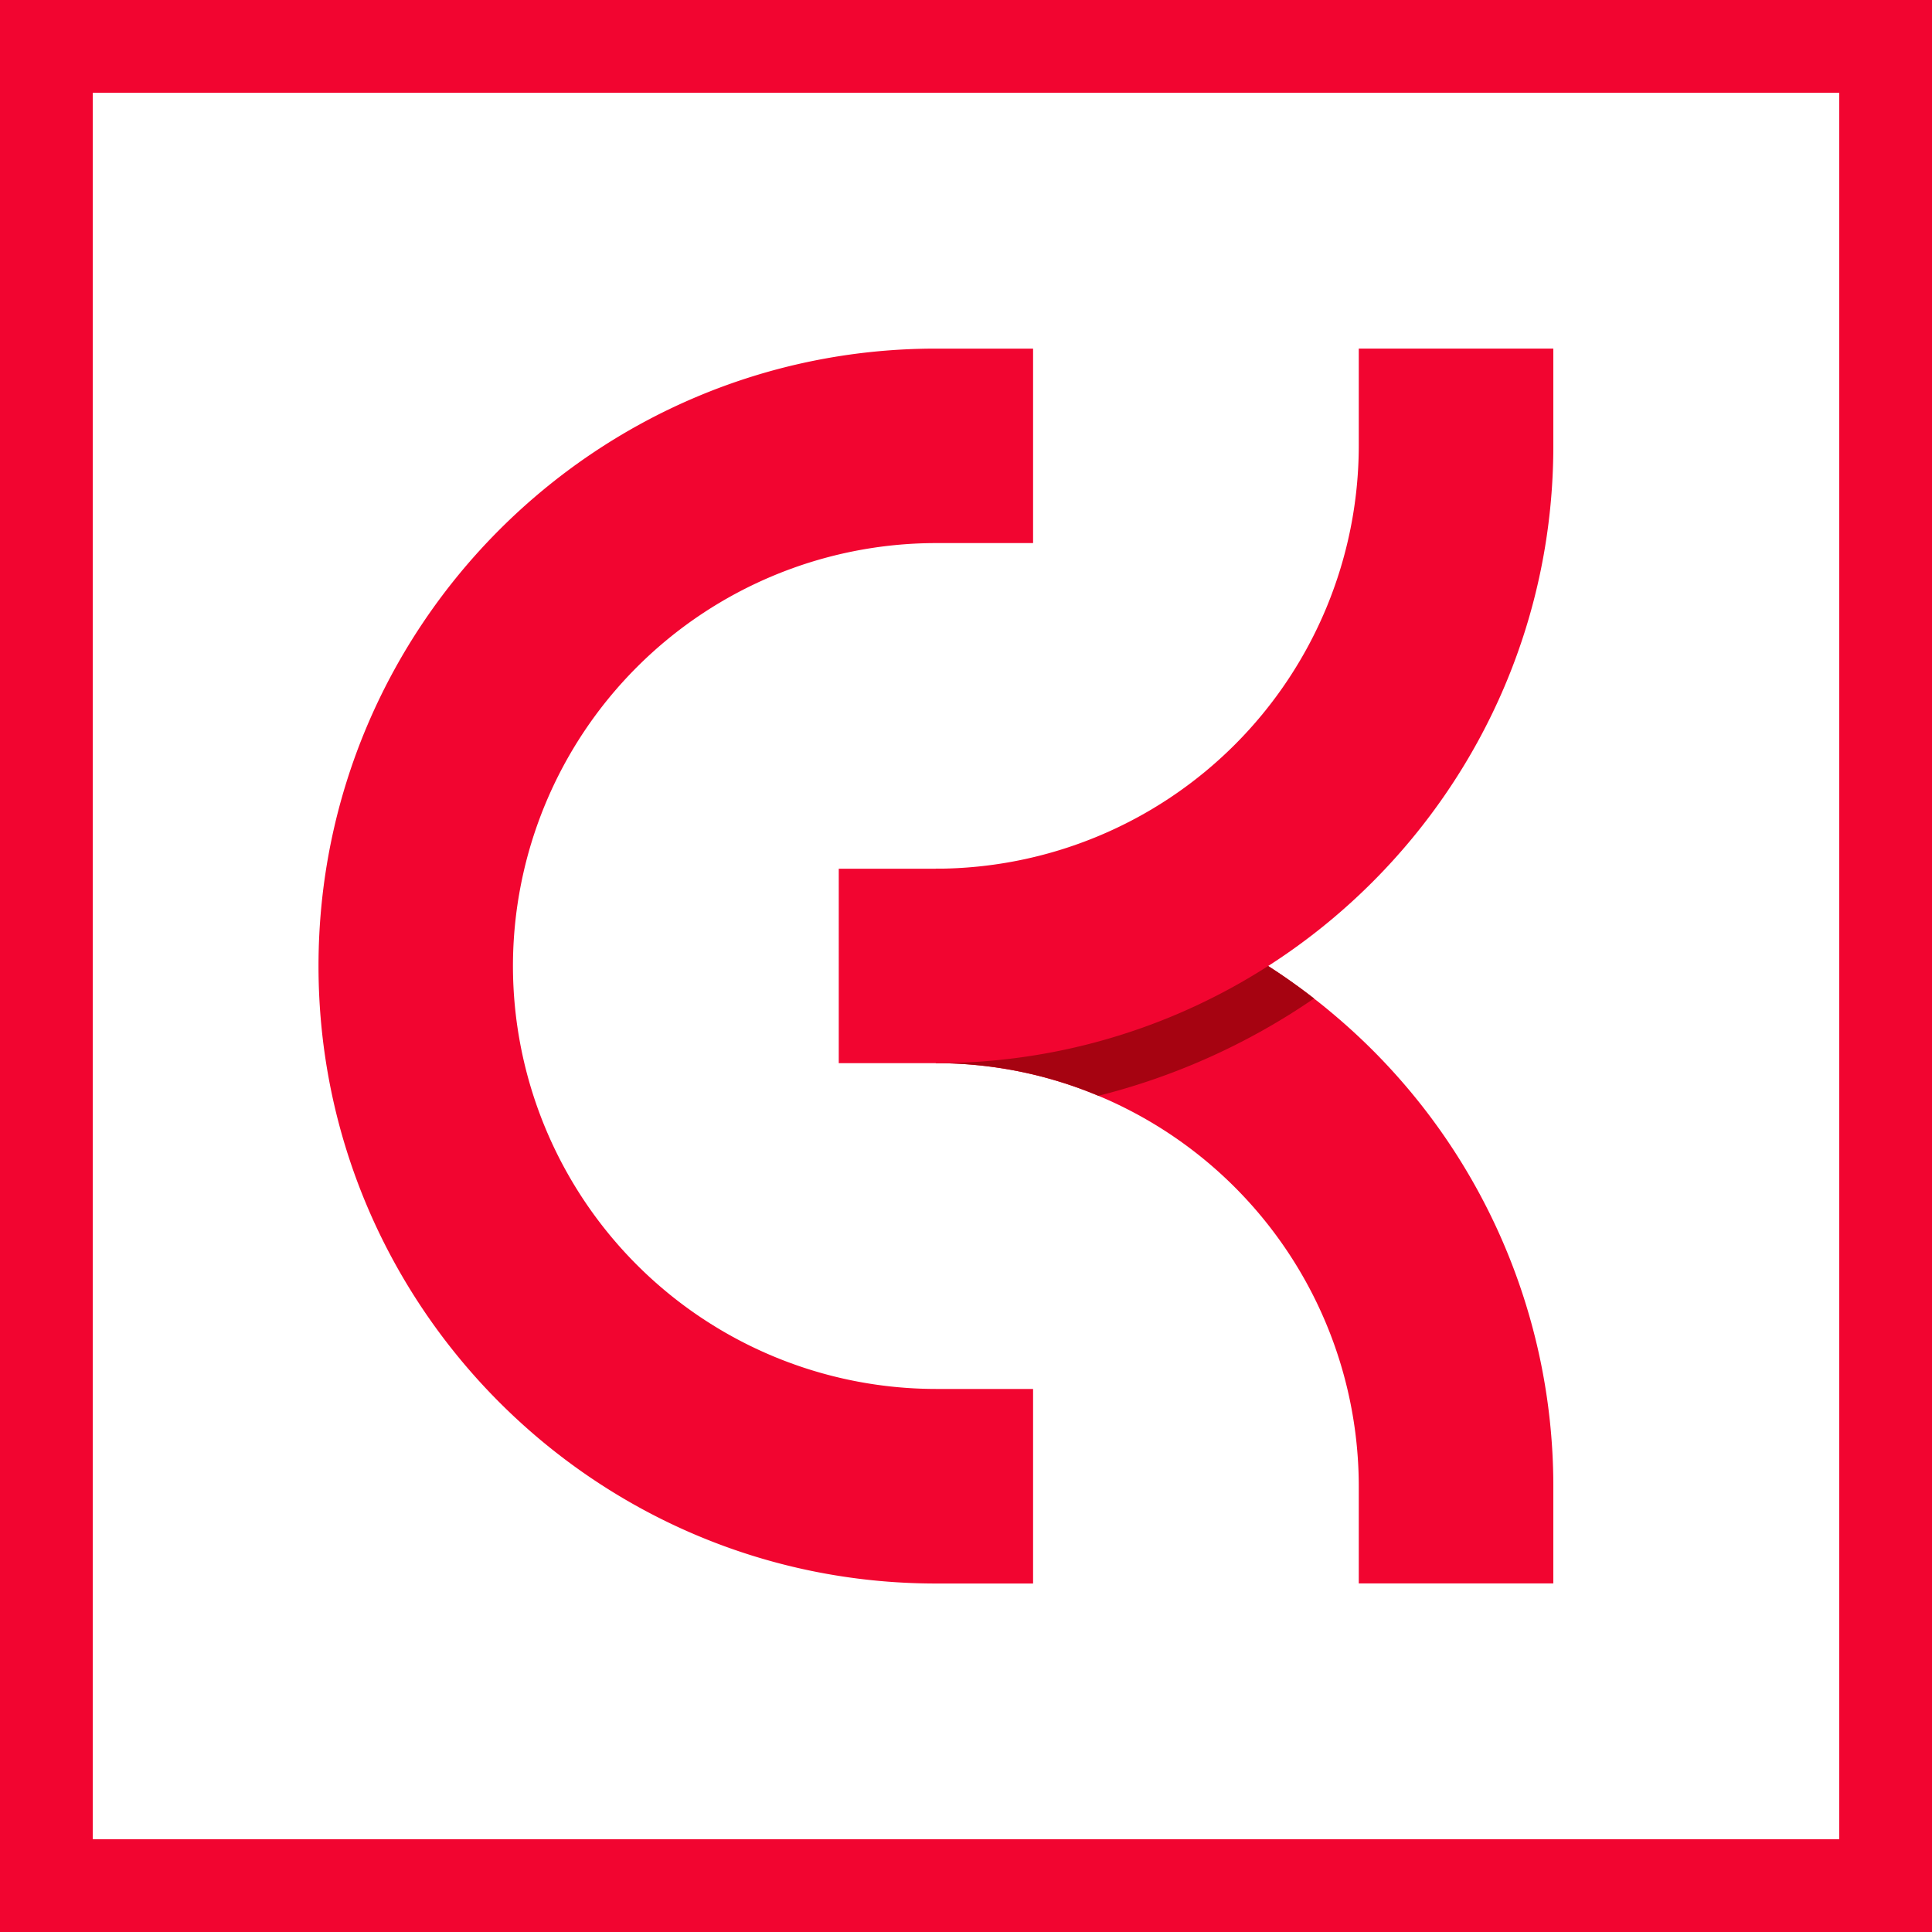 <svg xmlns="http://www.w3.org/2000/svg" xmlns:xlink="http://www.w3.org/1999/xlink" viewBox="0 0 500 500"><defs><style>.cls-1{fill:none;}.cls-2{clip-path:url(#clip-path);}.cls-3{clip-path:url(#clip-path-2);}.cls-4{fill:#f20530;}.cls-5{fill:#a60311;}</style><clipPath id="clip-path" transform="translate(0 0)"><rect class="cls-1" width="500" height="500"/></clipPath><clipPath id="clip-path-2" transform="translate(0 0)"><rect class="cls-1" width="500" height="500"/></clipPath></defs><g id="Layer_2" data-name="Layer 2"><g id="Layer_1-2" data-name="Layer 1"><g id="Mark"><g class="cls-2"><g class="cls-3"><path class="cls-4" d="M402,384.62v25.17H351.65V384.62a109.61,109.61,0,0,0-58-96.58c-3.05-1.62-6.18-3.13-9.4-4.45a108.48,108.48,0,0,0-42.08-8.44V224.82a158.94,158.94,0,0,1,97.87,33.58c1.87,1.44,3.69,2.93,5.49,4.46A159.53,159.53,0,0,1,402,384.62" transform="translate(0 0)"/><path class="cls-5" d="M340.07,258.4a173,173,0,0,1-55.8,25.19,108.21,108.21,0,0,0-42.07-8.44V224.82a158.92,158.92,0,0,1,97.87,33.58" transform="translate(0 0)"/><path class="cls-4" d="M402,90.21v25.17c0,88.12-71.67,159.77-159.77,159.77l-25.16,0V224.82H242.2A109.57,109.57,0,0,0,351.65,115.38V90.21Z" transform="translate(0 0)"/><path class="cls-4" d="M132.75,250A109.57,109.57,0,0,0,242.2,359.46v0h25.16v50.35H242.2c-88.1,0-159.77-71.68-159.77-159.8S154.1,90.22,242.2,90.22h25.16v50.33H242.2A109.56,109.56,0,0,0,132.75,250" transform="translate(0 0)"/><path class="cls-4" d="M500,500H0V0H500ZM24,476H476V24H24Z" transform="translate(0 0)"/></g></g></g></g></g></svg>